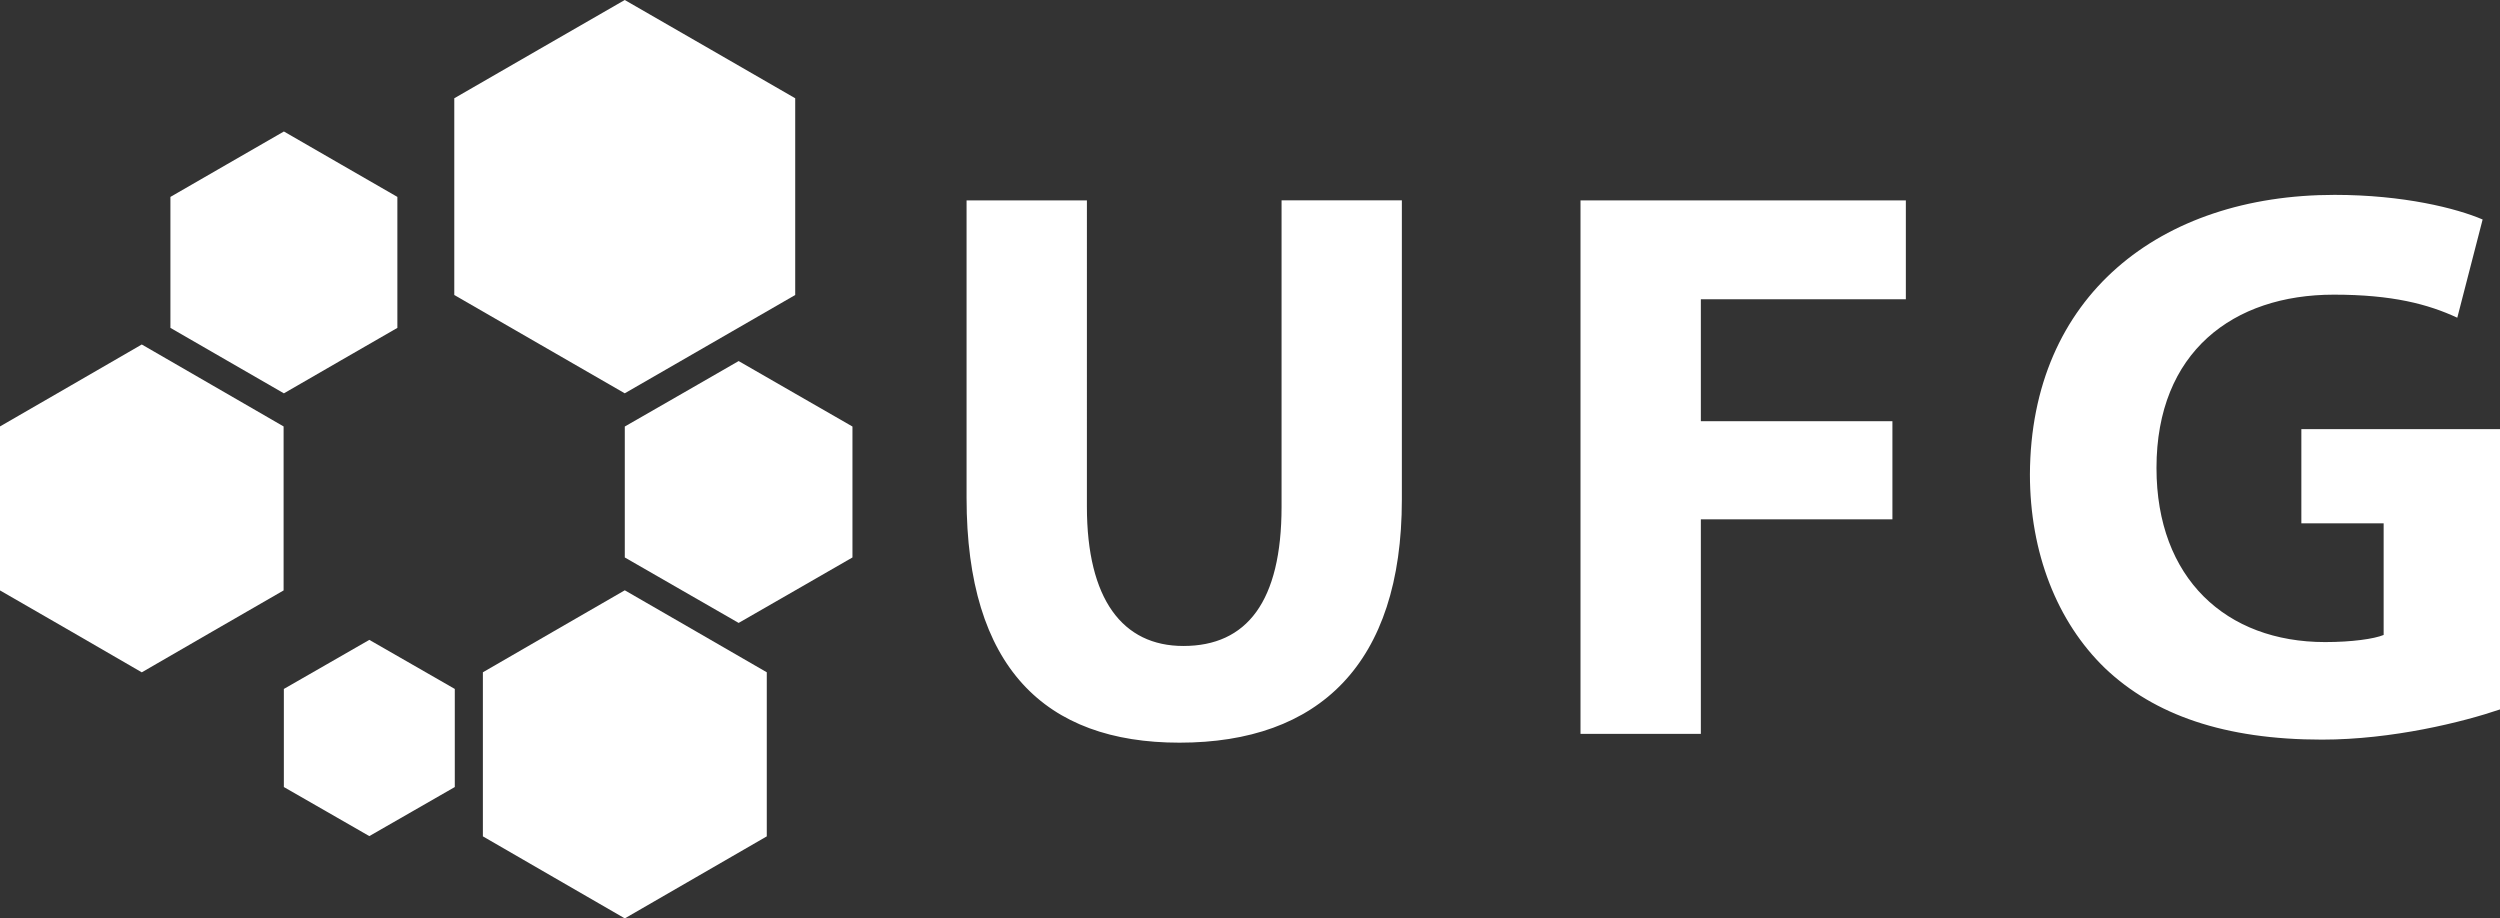 <?xml version="1.0" encoding="utf-8"?>
<!-- Generator: Adobe Illustrator 16.0.0, SVG Export Plug-In . SVG Version: 6.00 Build 0)  -->
<!DOCTYPE svg PUBLIC "-//W3C//DTD SVG 1.1//EN" "http://www.w3.org/Graphics/SVG/1.1/DTD/svg11.dtd">
<svg version="1.1" id="Camada_1" xmlns:x="http://ns.adobe.com/Extensibility/1.0/" xmlns:i="http://ns.adobe.com/AdobeIllustrator/10.0/" xmlns:graph="http://ns.adobe.com/Graphs/1.0/"
	 xmlns="http://www.w3.org/2000/svg" xmlns:xlink="http://www.w3.org/1999/xlink" x="0px" y="0px" width="59px" height="21.674px"
	 viewBox="0 0 59 21.674" enable-background="new 0 0 59 21.674" xml:space="preserve">
<rect x="0" y="0" width="59" height="21.674" fill="#333333" stroke="none"/>
<g>
	<polygon fill-rule="evenodd" clip-rule="evenodd" fill="#FFFFFF" points="3.346,8.13 5.02,9.097 6.693,10.064 6.693,11.999 
		6.693,13.934 5.02,14.899 3.346,15.867 1.674,14.899 0,13.934 0,11.999 0,10.064 1.674,9.097 3.346,8.13 	"/>
	<polygon fill-rule="evenodd" clip-rule="evenodd" fill="#FFFFFF" points="14.745,13.931 16.421,14.898 18.096,15.866 
		18.096,17.802 18.096,19.738 16.421,20.706 14.745,21.674 13.07,20.706 11.396,19.738 11.396,17.802 11.396,15.866 13.07,14.898 
		14.745,13.931 	"/>
	<polygon fill-rule="evenodd" clip-rule="evenodd" fill="#FFFFFF" points="14.744,0 16.756,1.159 18.767,2.319 18.767,4.641 
		18.767,6.962 16.756,8.122 14.744,9.282 12.732,8.122 10.721,6.962 10.721,4.641 10.721,2.319 12.732,1.159 14.744,0 	"/>
	<polygon fill-rule="evenodd" clip-rule="evenodd" fill="#FFFFFF" points="17.432,8.521 18.775,9.294 20.118,10.066 20.118,11.611 
		20.118,13.156 18.775,13.929 17.432,14.701 16.089,13.929 14.745,13.156 14.745,11.611 14.745,10.066 16.089,9.294 17.432,8.521 	
		"/>
	<polygon fill-rule="evenodd" clip-rule="evenodd" fill="#FFFFFF" points="8.716,15.101 9.725,15.68 10.733,16.259 10.733,17.416 
		10.733,18.574 9.725,19.153 8.716,19.732 7.708,19.153 6.699,18.574 6.699,17.416 6.699,16.259 7.708,15.68 8.716,15.101 	"/>
	<polygon fill-rule="evenodd" clip-rule="evenodd" fill="#FFFFFF" points="6.7,3.103 8.038,3.875 9.378,4.647 9.378,6.192 
		9.378,7.738 8.038,8.51 6.7,9.283 5.36,8.51 4.022,7.738 4.022,6.192 4.022,4.647 5.36,3.875 6.7,3.103 	"/>
	<path fill-rule="evenodd" clip-rule="evenodd" fill="#FFFFFF" d="M22.811,4.729v7.023c0,3.997,1.85,5.775,5.025,5.775
		c3.287,0,5.248-1.853,5.248-5.739v-7.06h-2.839v7.229c0,2.242-0.821,3.288-2.317,3.288c-1.437,0-2.277-1.102-2.277-3.288V4.729
		H22.811L22.811,4.729z M37.3,17.319h2.84v-5.062h4.521V9.941H40.14V7.063h4.838V4.729H37.3V17.319L37.3,17.319z M59,10.128h-4.688
		v2.223h1.942v2.634c-0.225,0.093-0.747,0.168-1.382,0.168c-2.336,0-3.979-1.503-3.979-4.109c0-2.74,1.812-4.09,4.185-4.09
		c1.382,0,2.224,0.224,2.914,0.544l0.598-2.318c-0.616-0.264-1.868-0.581-3.493-0.581c-4.128,0-7.173,2.392-7.191,6.596
		c0,1.842,0.635,3.477,1.774,4.576c1.158,1.101,2.82,1.684,5.118,1.684c1.662,0,3.325-0.414,4.203-0.713V10.128L59,10.128z"/>
</g>
</svg>

